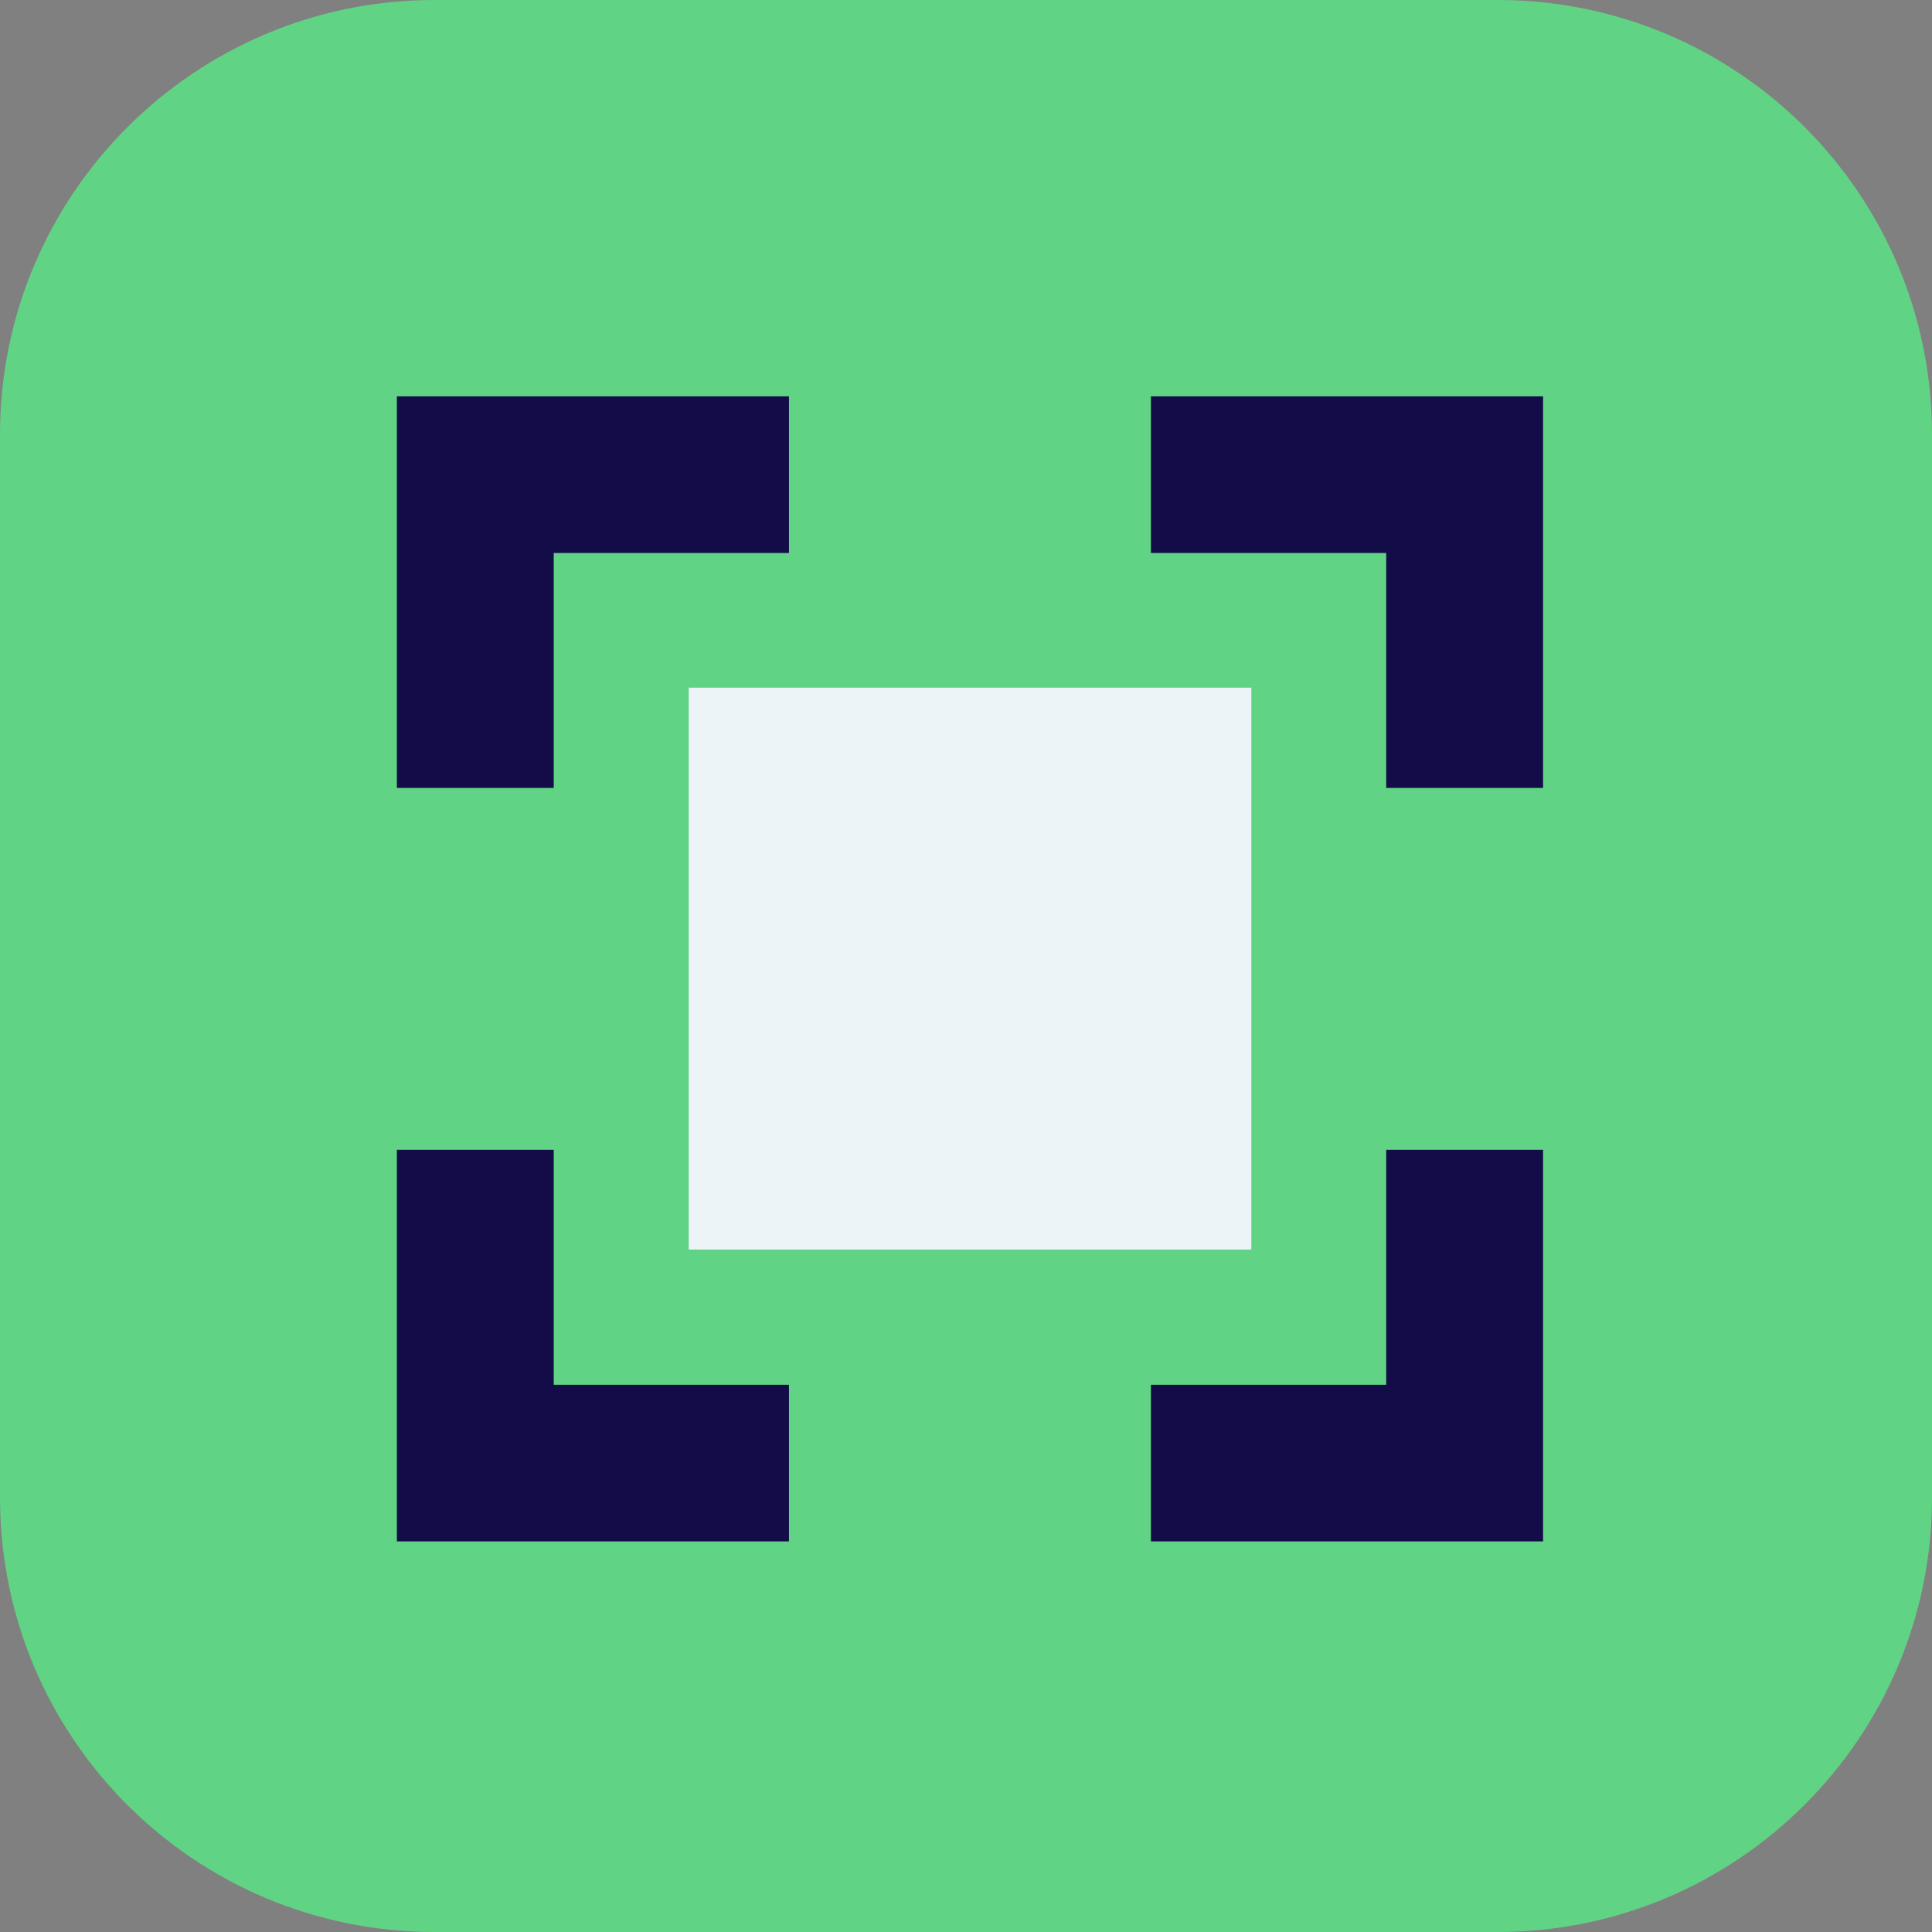 <svg width="48" height="48" viewBox="0 0 48 48" fill="none" xmlns="http://www.w3.org/2000/svg">
<rect x="0" y="0" width="48" height="48" fill="#808080" stroke="none"/>
<path d="M37.192 0H10.795C4.832 0 0 4.839 0 10.793V37.206C0 43.174 4.832 48 10.795 48H37.205C43.167 48 48 43.161 48 37.206V10.793C48 4.826 43.167 0 37.205 0H37.192Z" fill="#61D384"/>
<path d="M38.337 38.296H28.594V34.404H34.44V28.566H38.337V38.296Z" fill="#130C49"/>
<path d="M19.602 38.296H9.86V28.566H13.757V34.404H19.602V38.296Z" fill="#130C49"/>
<path d="M13.757 19.576H9.86V9.847H19.602V13.739H13.757V19.576Z" fill="#130C49"/>
<path d="M38.337 19.576H34.44V13.739H28.594V9.847H38.337V19.576Z" fill="#130C49"/>
<path d="M31.089 17.085H17.111V31.044H31.089V17.085Z" fill="#ECF4F8"/>
</svg>
